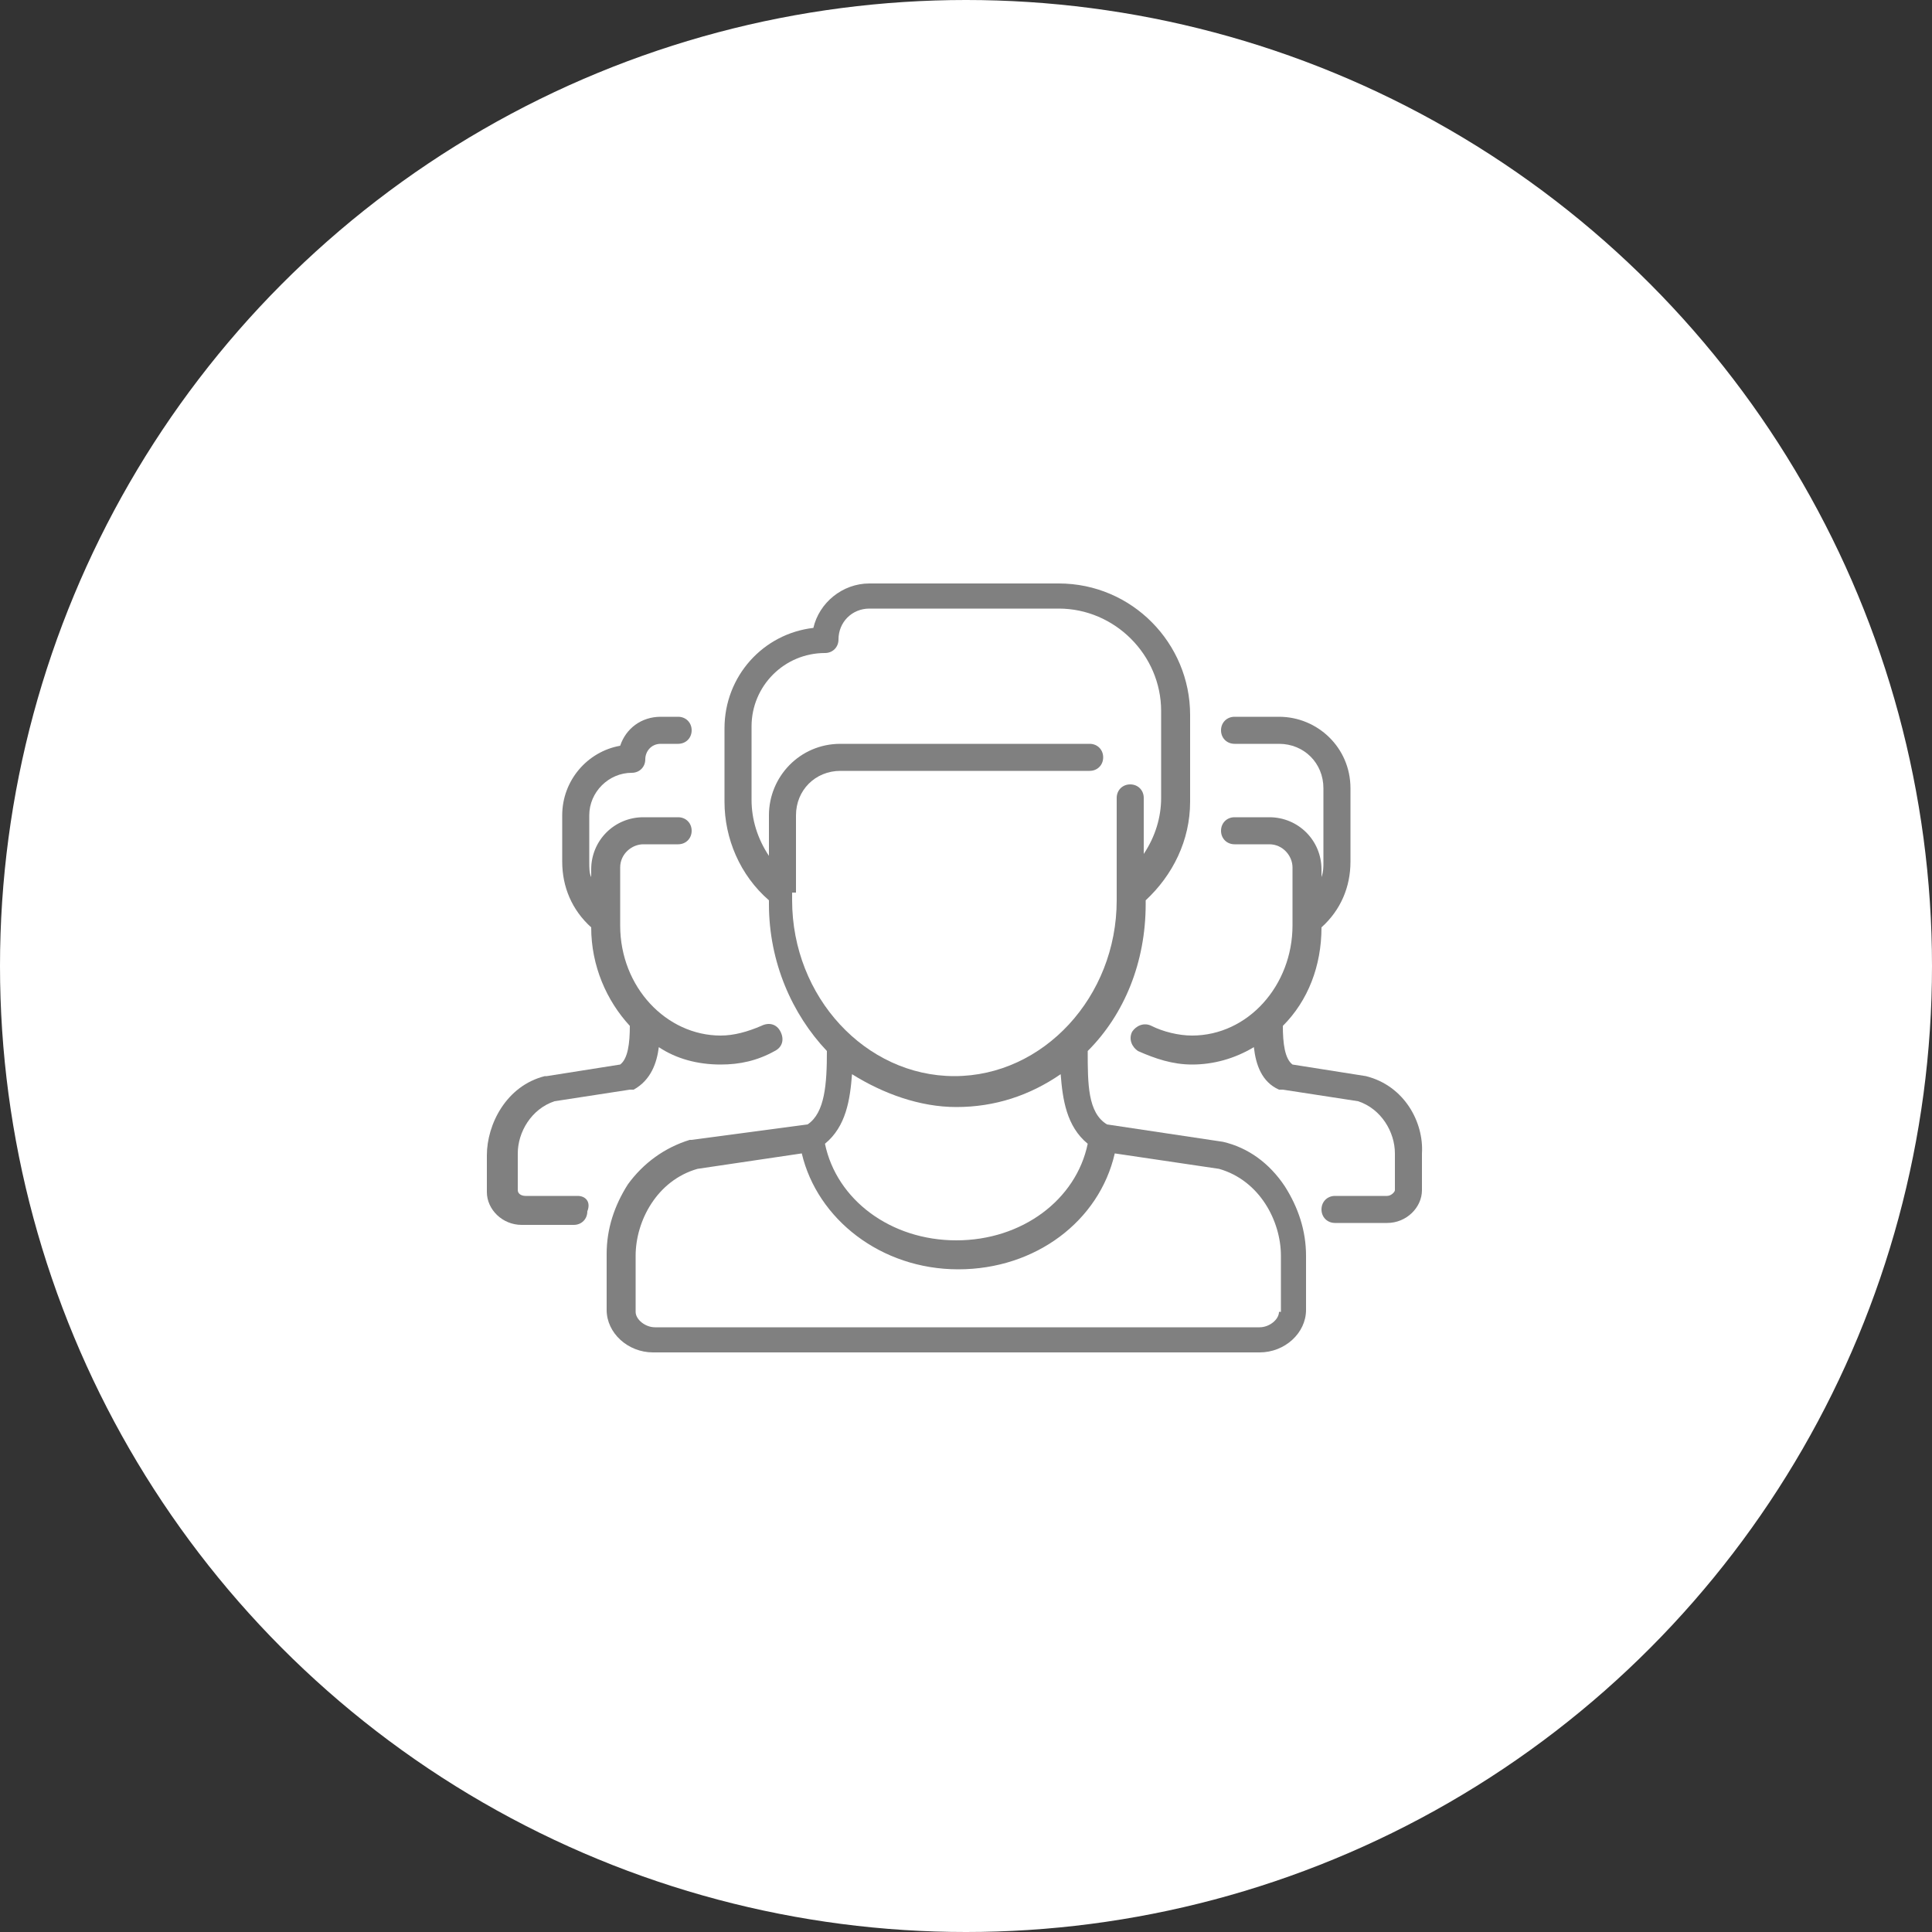 <?xml version="1.0" encoding="utf-8"?>
<!-- Generator: Adobe Illustrator 18.1.1, SVG Export Plug-In . SVG Version: 6.00 Build 0)  -->
<svg version="1.1" id="Layer_1" xmlns="http://www.w3.org/2000/svg" xmlns:xlink="http://www.w3.org/1999/xlink" x="0px" y="0px"
	 width="100px" height="100px" viewBox="0 0 100 100" enable-background="new 0 0 100 100" xml:space="preserve">
<rect x="0" y="0" width="100" height="100" fill="#333333" stroke="none"/>
<circle fill="#FFFFFF" cx="50" cy="50" r="50"/>
<g>
	<path fill="#808080" d="M63.3,59.1C63.3,59.1,63.3,59,63.3,59.1l-6-0.9c-1-0.6-1-2.1-1-3.8c1.9-1.9,3-4.6,3-7.6v-0.2
		c1.4-1.3,2.3-3.1,2.3-5.1v-4.5c0-3.7-3-6.8-6.8-6.8H45c-1.4,0-2.6,1-2.9,2.3c-2.6,0.3-4.6,2.5-4.6,5.2v3.8c0,1.9,0.8,3.8,2.3,5.1
		v0.2c0,3,1.2,5.7,3,7.6c0,1.7-0.1,3.2-1,3.8L35.8,59c0,0-0.1,0-0.1,0c-1.3,0.4-2.4,1.2-3.2,2.3c-0.7,1.1-1.1,2.3-1.1,3.6v2.9
		c0,1.2,1.1,2.2,2.4,2.2h31.4c1.3,0,2.4-1,2.4-2.2V65c0-1.3-0.4-2.5-1.1-3.6C65.7,60.2,64.6,59.4,63.3,59.1L63.3,59.1z M49.5,57.3
		c2,0,3.8-0.6,5.4-1.7c0.1,1.3,0.3,2.7,1.4,3.6c-0.6,2.9-3.4,5-6.8,5s-6.2-2.1-6.8-5c1.1-0.9,1.3-2.3,1.4-3.6
		C45.7,56.6,47.6,57.3,49.5,57.3L49.5,57.3z M41.2,46.2c0,0,0-0.1,0-0.1v-3.9c0-1.3,1-2.3,2.3-2.3h12.9c0.4,0,0.7-0.3,0.7-0.7
		c0-0.4-0.3-0.7-0.7-0.7H43.5c-2.1,0-3.7,1.7-3.7,3.7v2.1c-0.6-0.9-0.9-1.9-0.9-2.9v-3.8c0-2.1,1.7-3.8,3.8-3.8
		c0.4,0,0.7-0.3,0.7-0.7c0-0.9,0.7-1.6,1.6-1.6h9.8c2.9,0,5.3,2.4,5.3,5.3v4.5c0,1-0.3,2-0.9,2.9v-2.9c0-0.4-0.3-0.7-0.7-0.7
		s-0.7,0.3-0.7,0.7v5.3c0,5-3.8,9.1-8.4,9.1s-8.4-4.1-8.4-9.1V46.2L41.2,46.2z M66.2,67.9c0,0.4-0.5,0.8-1,0.8H33.9
		c-0.5,0-1-0.4-1-0.8V65c0-1.8,1.1-3.9,3.2-4.5l5.4-0.8c0.8,3.4,4.1,6,8.1,6s7.3-2.5,8.1-6l5.4,0.8c2.1,0.6,3.2,2.7,3.2,4.5V67.9
		L66.2,67.9z"/>
	<path fill="#808080" d="M29.9,61.9h-2.7c-0.2,0-0.4-0.1-0.4-0.3v-1.9c0-1.1,0.7-2.3,1.9-2.7l3.9-0.6c0,0,0,0,0,0c0,0,0,0,0,0
		c0,0,0.1,0,0.1,0c0,0,0,0,0,0c0,0,0,0,0.1,0c0,0,0,0,0,0c0,0,0,0,0,0c0,0,0,0,0,0c0.9-0.5,1.2-1.4,1.3-2.2c0.9,0.6,2,0.9,3.2,0.9
		c1,0,1.9-0.2,2.8-0.7c0.4-0.2,0.5-0.6,0.3-1c-0.2-0.4-0.6-0.5-1-0.3c-0.7,0.3-1.4,0.5-2.1,0.5c-2.8,0-5.2-2.5-5.2-5.7v-3
		c0-0.7,0.6-1.2,1.2-1.2h1.8c0.4,0,0.7-0.3,0.7-0.7c0-0.4-0.3-0.7-0.7-0.7h-1.8c-1.5,0-2.7,1.2-2.7,2.7v0.4
		c-0.1-0.2-0.1-0.5-0.1-0.8v-2.4c0-1.2,1-2.2,2.2-2.2c0.4,0,0.7-0.3,0.7-0.7c0-0.4,0.3-0.8,0.8-0.8h0.9c0.4,0,0.7-0.3,0.7-0.7
		c0-0.4-0.3-0.7-0.7-0.7h-0.9c-1,0-1.8,0.6-2.1,1.5c-1.7,0.3-3,1.8-3,3.6v2.4c0,1.3,0.5,2.5,1.5,3.4v0c0,2,0.8,3.8,2,5.1
		c0,0.9-0.1,1.7-0.5,2l-3.8,0.6c0,0-0.1,0-0.1,0c-2,0.5-3,2.5-3,4.1v1.9c0,0.9,0.8,1.7,1.8,1.7h2.7c0.4,0,0.7-0.3,0.7-0.7
		C30.6,62.2,30.3,61.9,29.9,61.9L29.9,61.9z"/>
	<path fill="#808080" d="M70.7,55.7C70.7,55.7,70.7,55.7,70.7,55.7l-3.8-0.6c-0.4-0.3-0.5-1.1-0.5-2c1.3-1.3,2-3.1,2-5.1v0
		c1-0.9,1.5-2.1,1.5-3.4v-3.8c0-2.1-1.7-3.7-3.7-3.7h-2.3c-0.4,0-0.7,0.3-0.7,0.7c0,0.4,0.3,0.7,0.7,0.7h2.3c1.3,0,2.3,1,2.3,2.3
		v3.8c0,0.3,0,0.5-0.1,0.8v-0.4c0-1.5-1.2-2.7-2.7-2.7h-1.8c-0.4,0-0.7,0.3-0.7,0.7c0,0.4,0.3,0.7,0.7,0.7h1.8
		c0.7,0,1.2,0.6,1.2,1.2v3c0,3.1-2.3,5.7-5.2,5.7c-0.7,0-1.5-0.2-2.1-0.5c-0.4-0.2-0.8,0-1,0.3c-0.2,0.4,0,0.8,0.3,1
		c0.9,0.4,1.8,0.7,2.8,0.7c1.1,0,2.2-0.3,3.2-0.9c0.1,0.9,0.4,1.8,1.3,2.2c0,0,0,0,0,0c0,0,0,0,0,0c0,0,0,0,0,0c0,0,0,0,0.1,0
		c0,0,0,0,0,0c0,0,0.1,0,0.1,0c0,0,0,0,0,0c0,0,0,0,0,0l3.9,0.6c1.2,0.4,1.9,1.6,1.9,2.7v1.9c0,0.1-0.2,0.3-0.4,0.3h-2.7
		c-0.4,0-0.7,0.3-0.7,0.7c0,0.4,0.3,0.7,0.7,0.7h2.7c1,0,1.8-0.8,1.8-1.7v-1.9C73.7,58.1,72.7,56.2,70.7,55.7L70.7,55.7z"/>
</g>
</svg>
